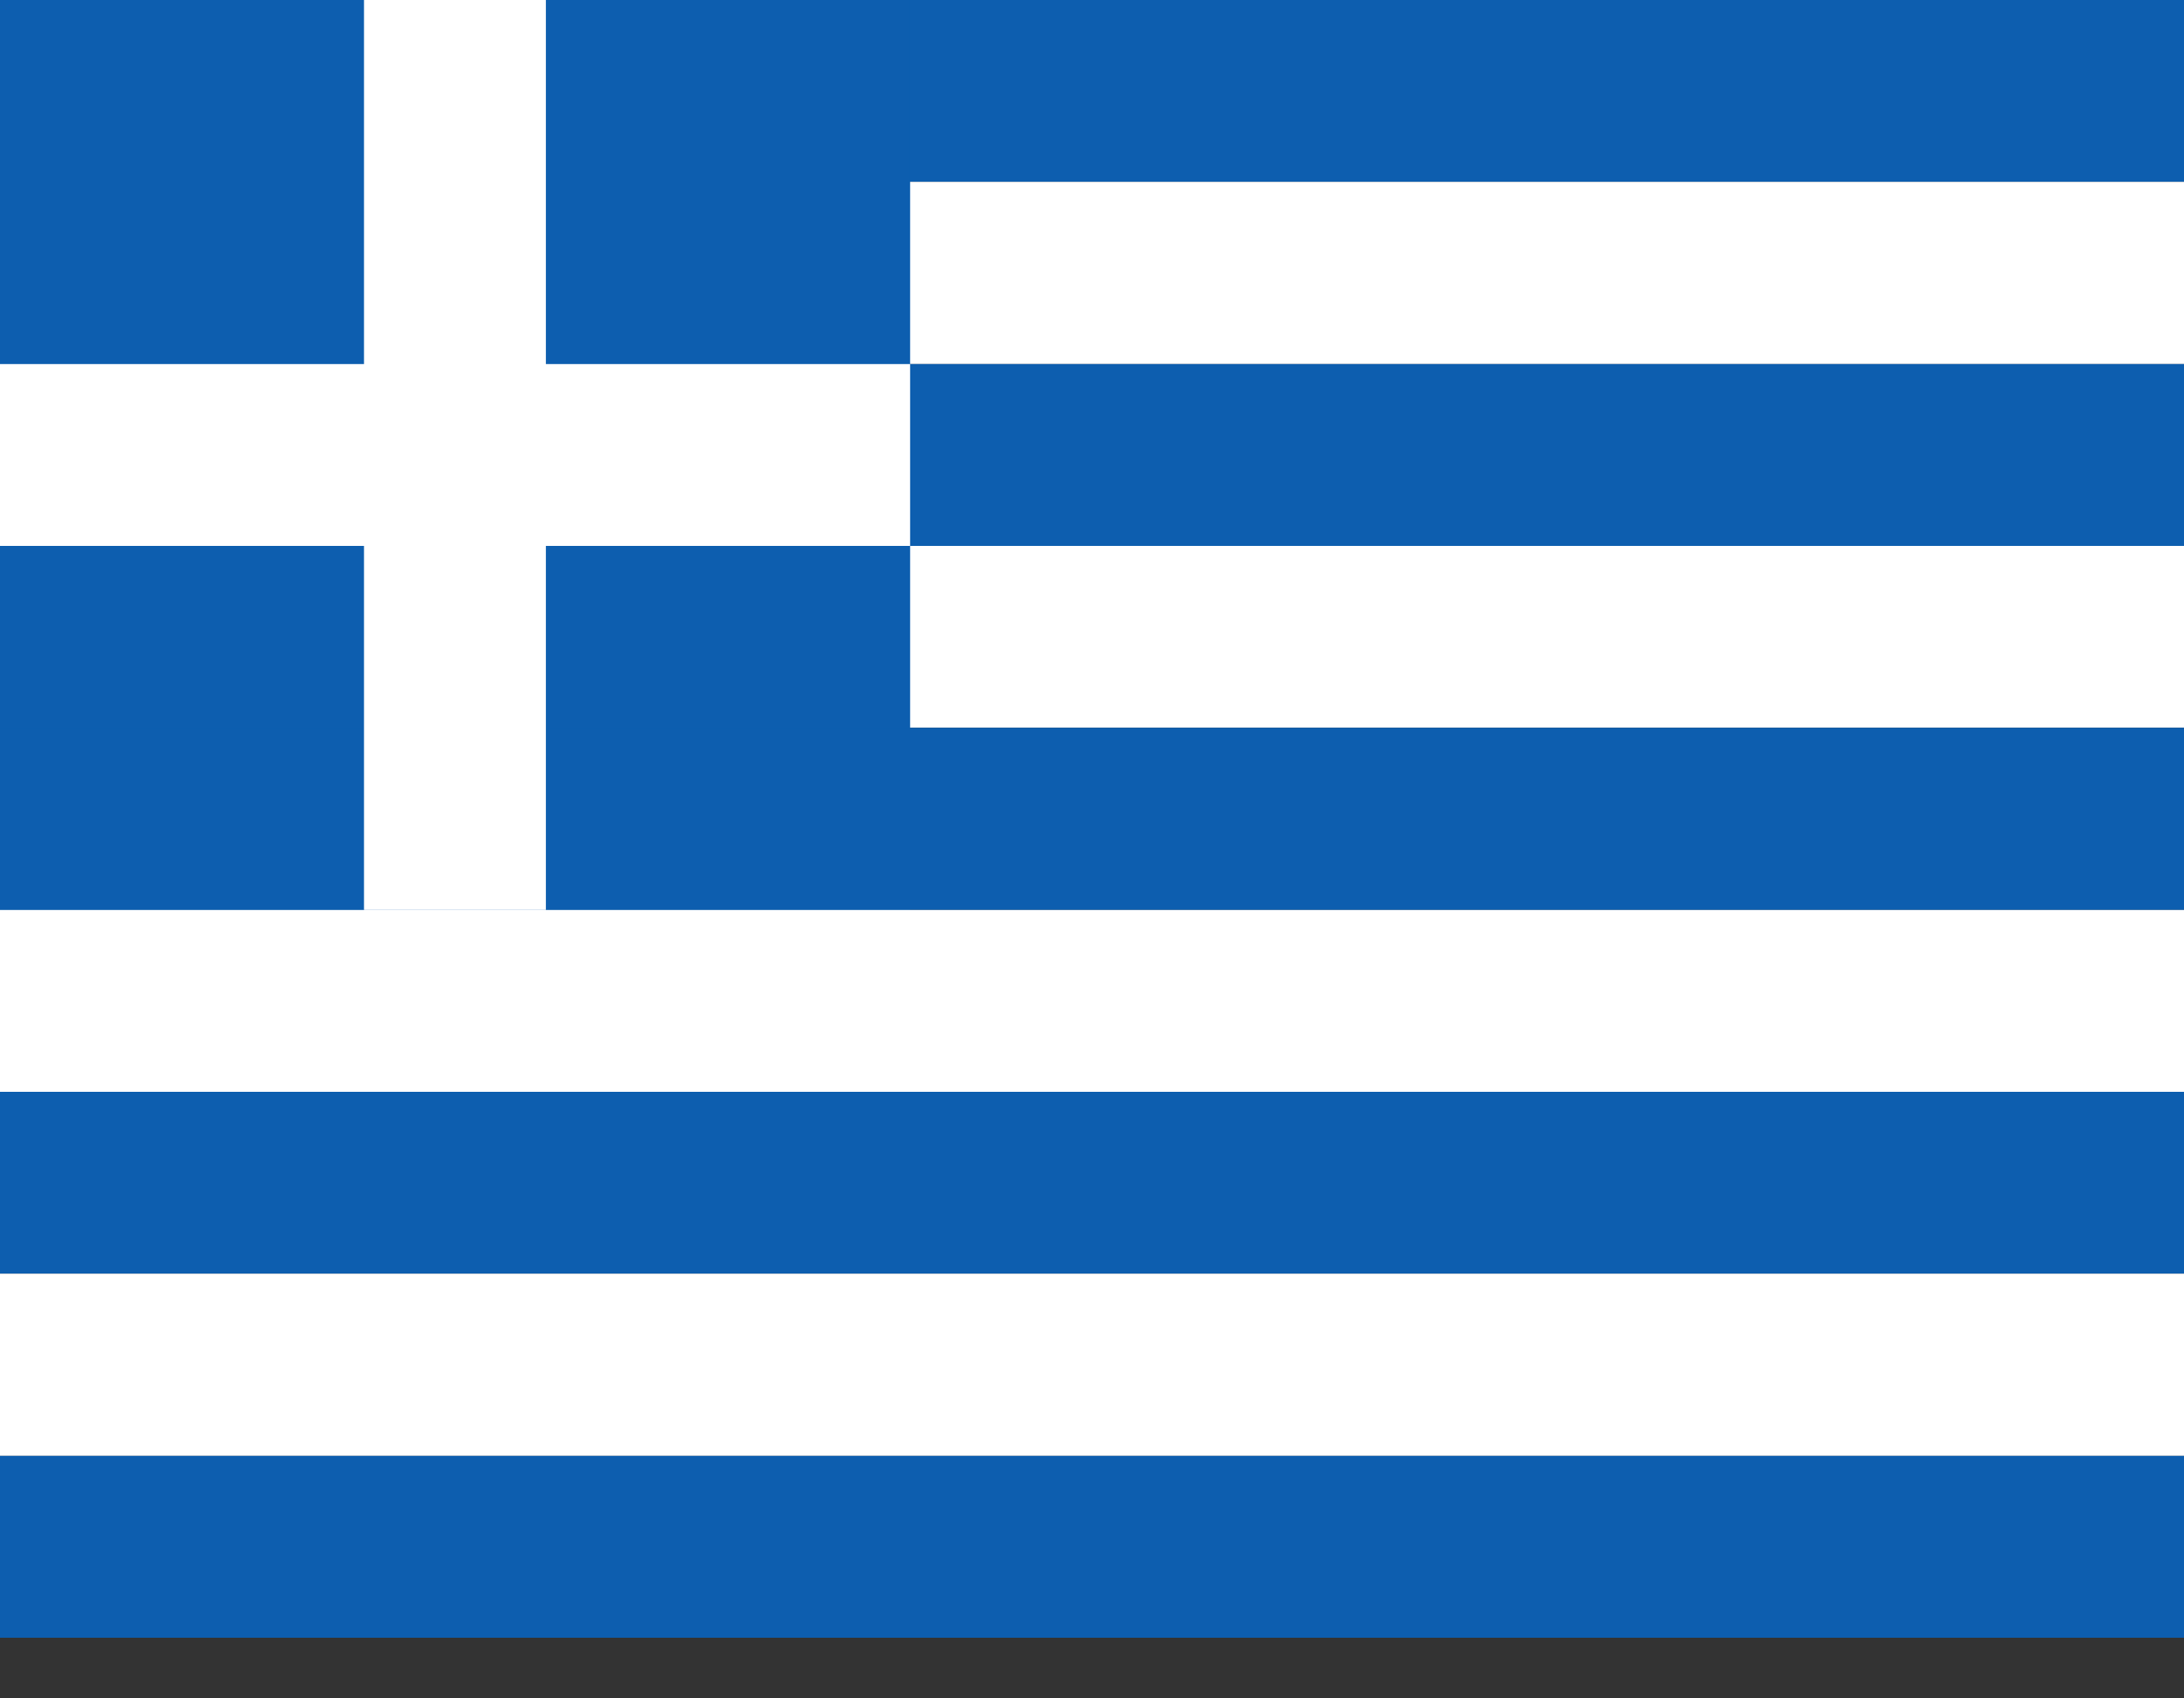 <svg width="18" height="14" viewBox="0 0 18 14" fill="none" xmlns="http://www.w3.org/2000/svg">
<rect x="0" y="0" width="18" height="14" fill="#333333" stroke="none"/>
<g clip-path="url(#clip0_6524_27092)">
<path fill-rule="evenodd" clip-rule="evenodd" d="M0 0H18V1.499H0V0Z" fill="#0D5EAF"/>
<path fill-rule="evenodd" clip-rule="evenodd" d="M0 1.499H18V3.001H0V1.499Z" fill="white"/>
<path fill-rule="evenodd" clip-rule="evenodd" d="M0 3.001H18V4.5H0V3.001Z" fill="#0D5EAF"/>
<path fill-rule="evenodd" clip-rule="evenodd" d="M0 4.5H18V5.999H0V4.5Z" fill="white"/>
<path d="M0 0H7.501V7.501H0V0Z" fill="#0D5EAF"/>
<path fill-rule="evenodd" clip-rule="evenodd" d="M0 5.999H18V7.501H0V5.999Z" fill="#0D5EAF"/>
<path fill-rule="evenodd" clip-rule="evenodd" d="M0 7.501H18V9H0V7.501Z" fill="white"/>
<path fill-rule="evenodd" clip-rule="evenodd" d="M0 9H18V10.499H0V9Z" fill="#0D5EAF"/>
<path fill-rule="evenodd" clip-rule="evenodd" d="M0 10.499H18V12.001H0V10.499Z" fill="white"/>
<path fill-rule="evenodd" clip-rule="evenodd" d="M3 0H4.499V7.501H3V0Z" fill="white"/>
<path fill-rule="evenodd" clip-rule="evenodd" d="M0 3.001H7.501V4.5H0V3.001Z" fill="white"/>
<path d="M0 12.001H18V13.5H0V12.001Z" fill="#0D5EAF"/>
</g>
<defs>
<clipPath id="clip0_6524_27092">
<rect width="18" height="13.5" fill="white"/>
</clipPath>
</defs>
</svg>
